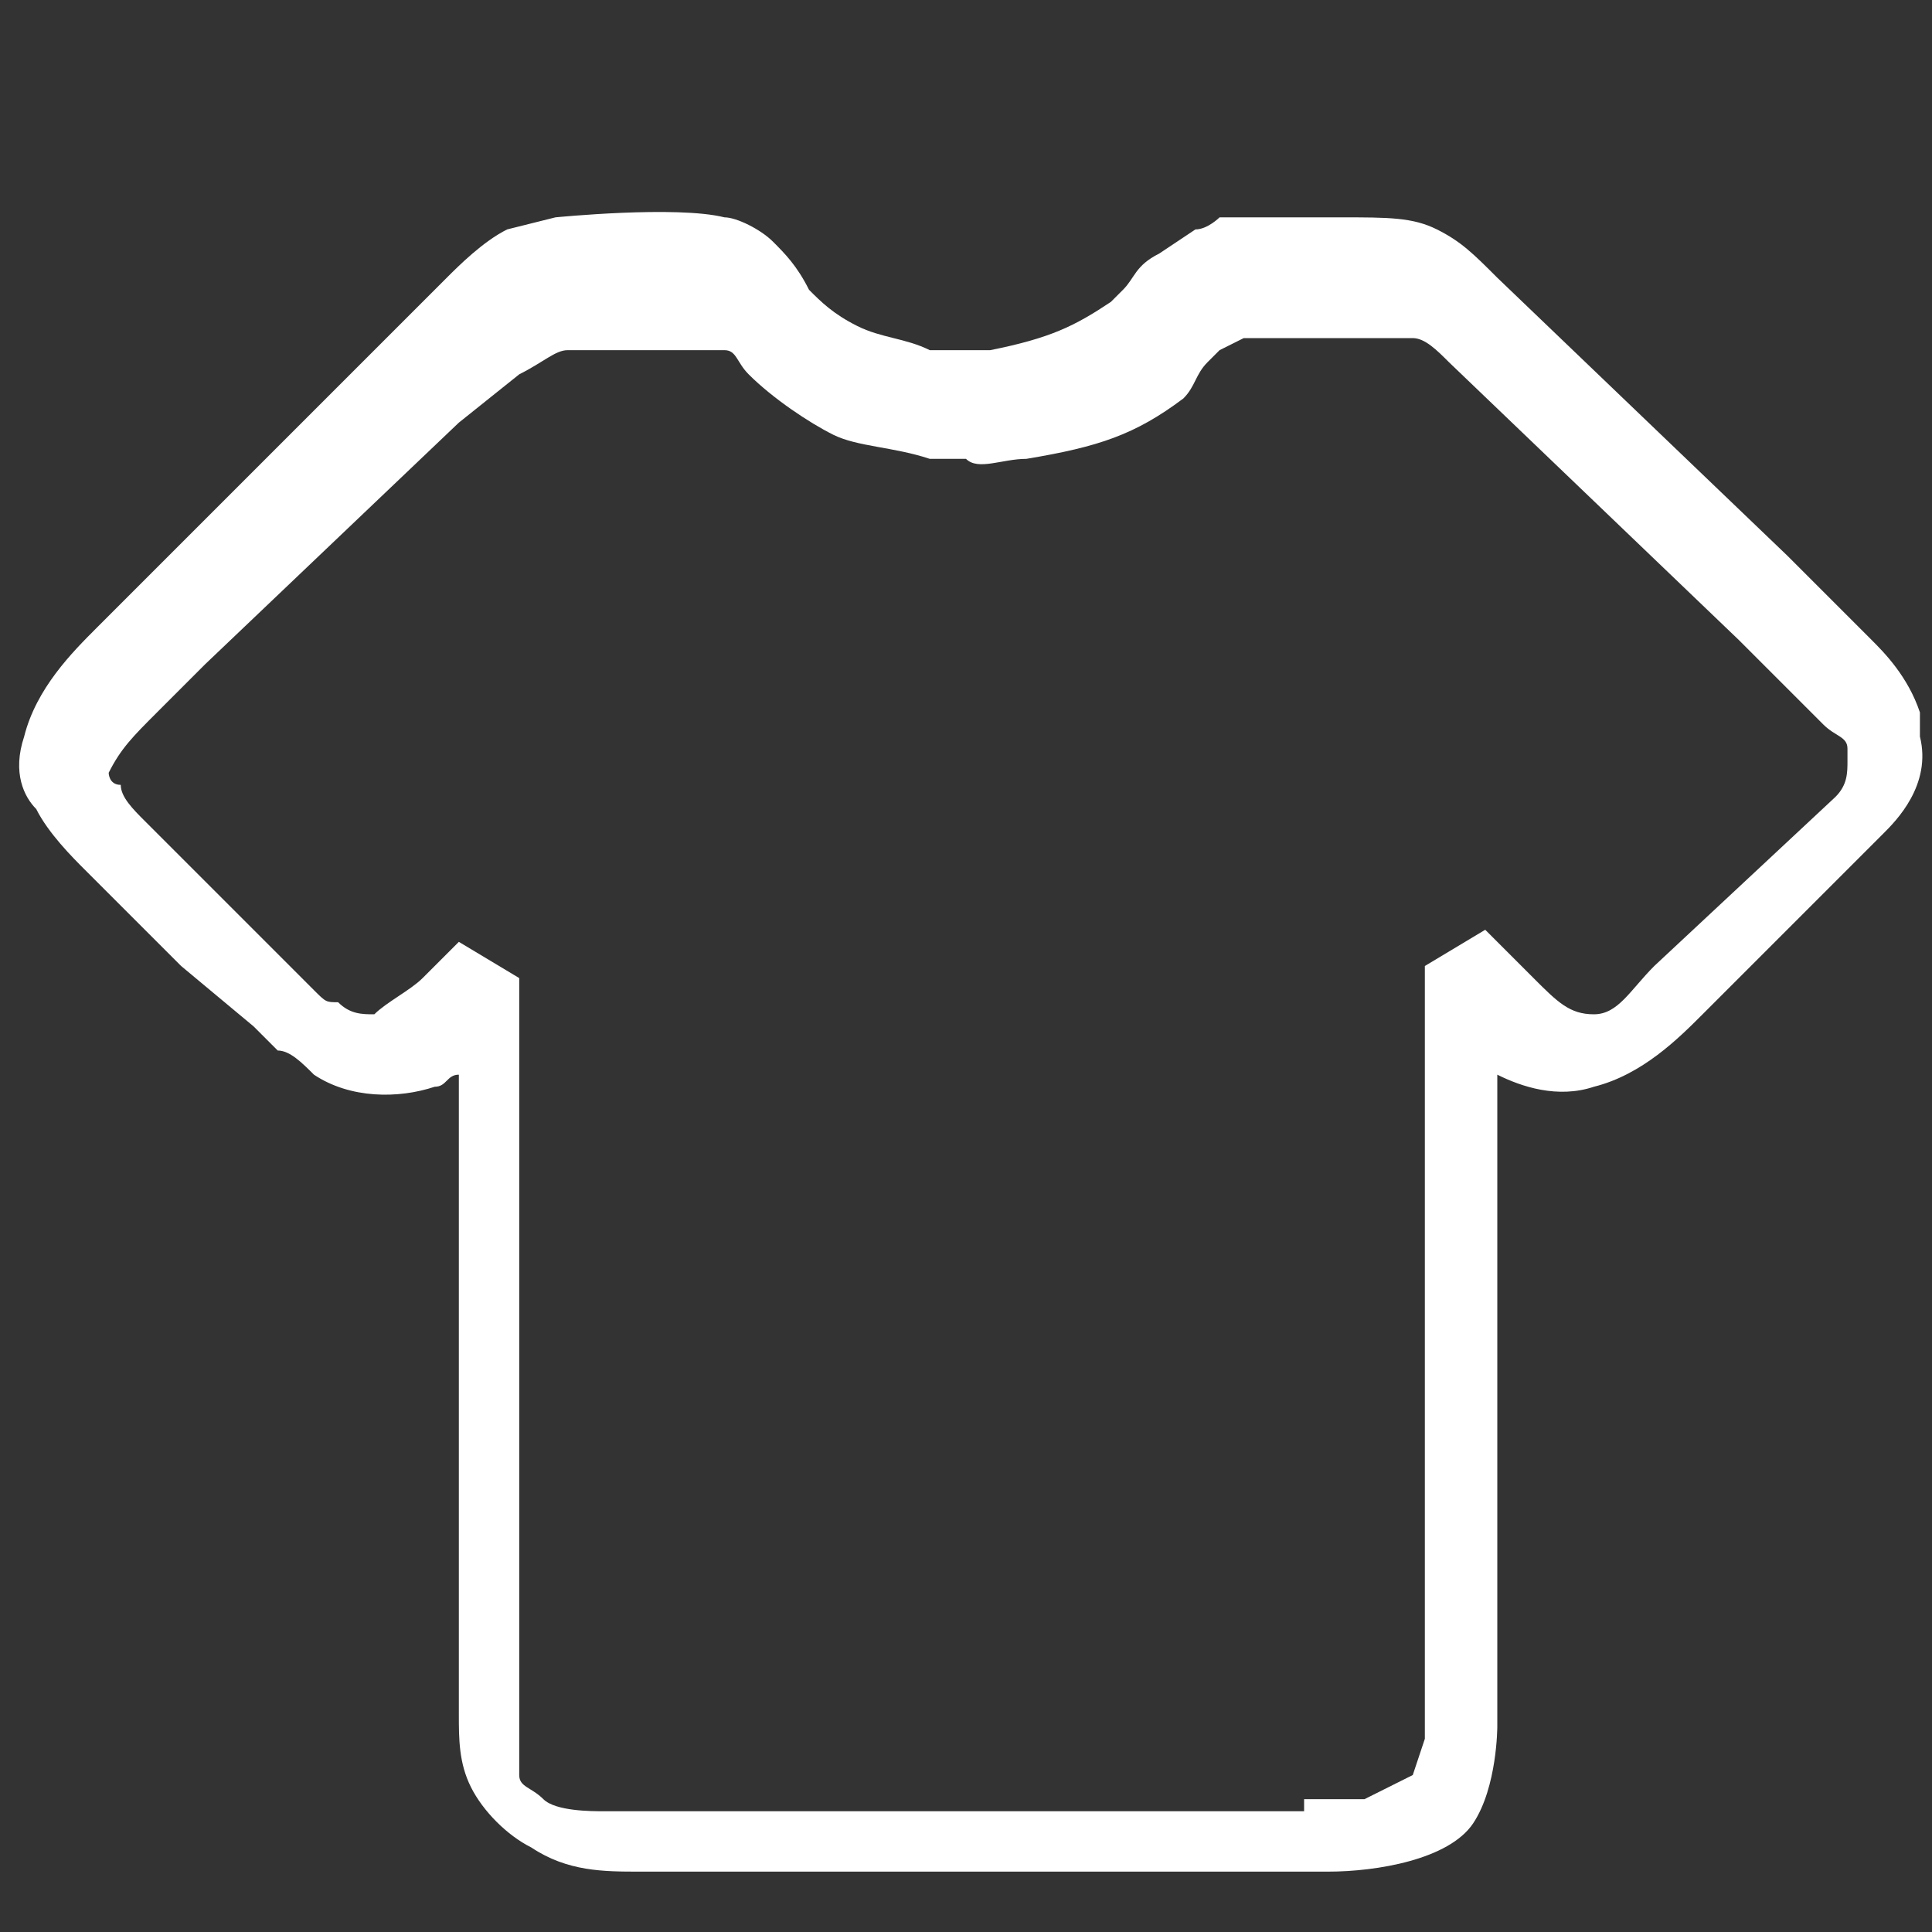 <?xml version="1.0" standalone="no"?><!DOCTYPE svg PUBLIC "-//W3C//DTD SVG 1.1//EN" "http://www.w3.org/Graphics/SVG/1.1/DTD/svg11.dtd"><svg t="1655556625622" class="icon" viewBox="0 0 1024 1024" version="1.1" xmlns="http://www.w3.org/2000/svg" p-id="13920" xmlns:xlink="http://www.w3.org/1999/xlink" width="32" height="32"><rect x="0" y="0" width="1024" height="1024" fill="#333333" stroke="none"/><defs><style type="text/css"></style></defs><path d="M704 992h-364.8c-19.2 0-38.4 0-57.6-12.8-12.8-6.4-25.6-19.2-32-32-6.4-12.8-6.4-25.6-6.4-38.4V569.6c-6.4 0-6.4 6.4-12.8 6.4-19.2 6.4-44.8 6.4-64-6.4-6.4-6.4-12.8-12.8-19.2-12.8l-12.8-12.8-38.4-32-19.2-19.2-19.2-19.2-6.4-6.4-6.4-6.4c-6.4-6.4-19.2-19.2-25.6-32-6.4-6.4-12.8-19.2-6.4-38.4 6.4-25.6 25.6-44.8 38.4-57.6l12.8-12.8 12.8-12.8 160-160c6.4-6.4 19.2-19.2 32-25.6l25.6-6.4s64-6.4 89.6 0c6.4 0 19.2 6.4 25.6 12.8 6.4 6.4 12.8 12.8 19.2 25.6 6.4 6.4 12.8 12.8 25.6 19.2 12.8 6.4 25.6 6.4 38.4 12.8h32c32-6.4 44.8-12.8 64-25.6l6.4-6.4c6.4-6.4 6.4-12.8 19.2-19.2l19.2-12.8c6.4 0 12.8-6.4 12.8-6.4h64c25.6 0 38.4 0 51.2 6.4 12.8 6.4 19.2 12.8 32 25.6l153.6 147.2 19.2 19.2 19.2 19.2 6.4 6.4c6.4 6.4 19.2 19.2 25.6 38.4v12.8c6.4 25.6-12.8 44.8-19.2 51.2l-96 96c-12.8 12.8-32 32-57.6 38.4-19.2 6.4-38.4 0-51.2-6.4v345.6s0 32-12.8 51.2c-12.8 19.2-51.2 25.6-76.8 25.6z m-12.8-38.4h32l25.6-12.8 6.4-19.2V512l32-19.2 25.6 25.6c12.8 12.8 19.2 19.2 32 19.2s19.2-12.8 32-25.6l96-89.6c6.4-6.4 6.4-12.8 6.4-19.2v-6.4c0-6.4-6.4-6.4-12.8-12.8l-6.4-6.4-19.2-19.2-19.2-19.2-153.6-147.2c-6.4-6.4-12.8-12.8-19.2-12.8H659.2l-12.8 6.4-6.4 6.4c-6.4 6.4-6.4 12.8-12.8 19.2-25.6 19.2-44.8 25.6-83.2 32-12.8 0-25.6 6.4-32 0h-19.2c-19.2-6.4-38.4-6.4-51.2-12.8s-32-19.2-44.8-32c-6.4-6.4-6.4-12.8-12.8-12.8h-83.2c-6.4 0-12.8 6.4-25.6 12.8l-32 25.6-134.4 128-12.8 12.8-12.8 12.8c-12.8 12.8-19.2 19.2-25.6 32 0 0 0 6.4 6.4 6.4 0 6.4 6.4 12.8 12.8 19.2l6.4 6.4 6.4 6.4 12.8 12.8 19.2 19.2 44.8 44.8c6.4 6.4 6.4 6.4 12.8 6.4 6.4 6.4 12.8 6.4 19.2 6.4 6.4-6.4 19.2-12.8 25.6-19.2l19.2-19.2 32 19.2V940.8c0 6.4 6.4 6.4 12.8 12.8s25.6 6.4 32 6.4h371.2" p-id="13921" fill="#ffffff"></path></svg>